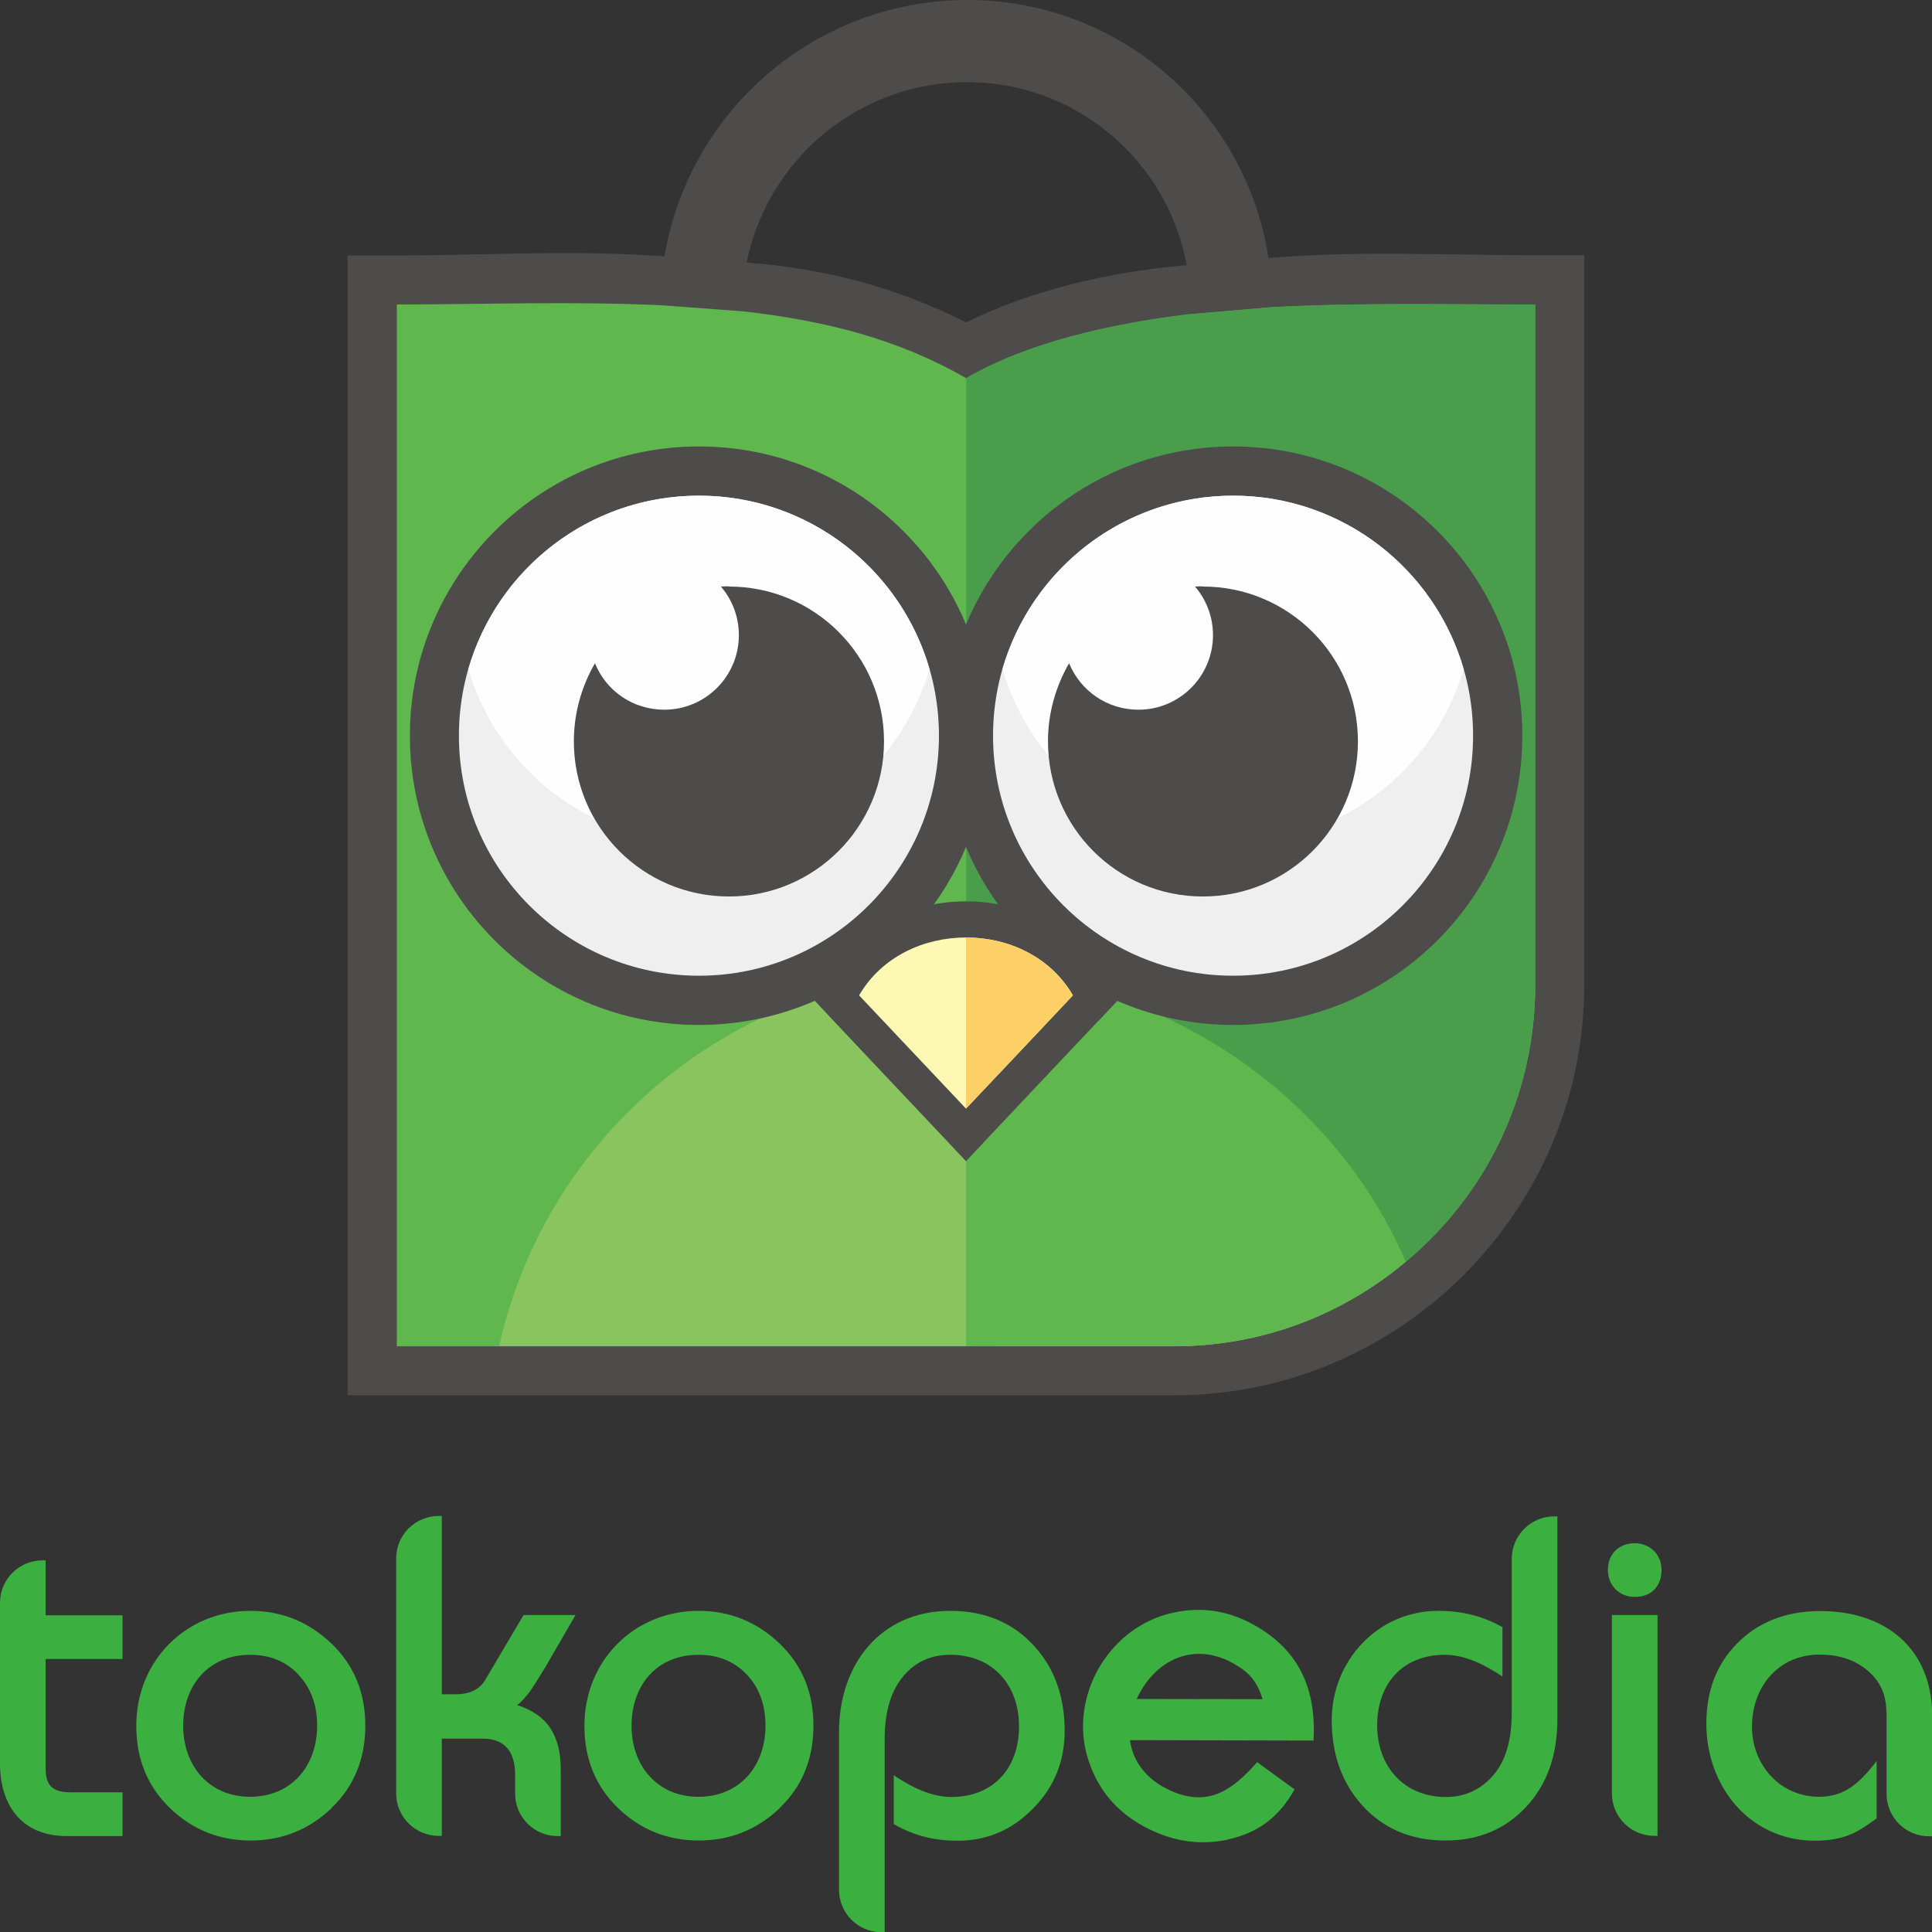 <?xml version="1.0" encoding="UTF-8"?>
<!DOCTYPE svg PUBLIC "-//W3C//DTD SVG 1.1//EN" "http://www.w3.org/Graphics/SVG/1.1/DTD/svg11.dtd">
<!-- Creator: CorelDRAW X5 -->
<svg xmlns="http://www.w3.org/2000/svg" xml:space="preserve" width="91.44mm" height="91.44mm" style="shape-rendering:geometricPrecision; text-rendering:geometricPrecision; image-rendering:optimizeQuality; fill-rule:evenodd; clip-rule:evenodd"
viewBox="0 0 9144 9144"
 xmlns:xlink="http://www.w3.org/1999/xlink">
 <rect x="0" y="0" width="9144" height="9144" fill="#333333" stroke="none"/>
 <defs>
  <style type="text/css">
   <![CDATA[
    .fil8 {fill:#3CAF41}
    .fil3 {fill:#4A9E4B}
    .fil0 {fill:#4D4C4B}
    .fil1 {fill:#5FB74E}
    .fil2 {fill:#89C45F}
    .fil6 {fill:#EEEFEE}
    .fil5 {fill:#FCD066}
    .fil4 {fill:#FDF8B4}
    .fil7 {fill:#FEFEFE}
   ]]>
  </style>
 </defs>
 <g id="Layer_x0020_1">
  <path class="fil0" d="M4573 1526c310,-155 687,-240 1032,-270l387 -34c424,-37 849,-14 1273,-14l233 0 0 233c0,1034 0,2069 0,3103l0 119c0,1068 -873,1941 -1941,1941l-3912 0 0 -5395 233 0c425,0 848,-28 1273,5l387 29c368,28 705,117 1035,283z"/>
  <path class="fil1" d="M1878 1442l0 2658 0 445 0 119 0 1708 1708 0 268 0 1704 0c940,0 1708,-769 1708,-1708l0 -119c0,-1028 0,-2031 0,-3103 -408,0 -839,-10 -1253,13l-387 33c-379,46 -763,135 -1053,302 -314,-181 -656,-271 -1051,-316l-387 -29c-422,-20 -855,-4 -1256,-4z"/>
  <path class="fil2" d="M2361 6371l1225 0 268 0 1704 0c416,0 799,-151 1096,-400 -347,-806 -1148,-1370 -2081,-1370 -1081,0 -1985,757 -2211,1771z"/>
  <path class="fil3" d="M4572 6371l1006 -15c411,0 785,-145 1076,-385 375,-310 612,-779 612,-1308l0 -119c0,-1028 0,-2031 0,-3103 -408,0 -839,-10 -1253,13l-387 33c-379,46 -763,135 -1053,302l0 4581z"/>
  <path class="fil1" d="M4572 6371l992 0c416,0 793,-151 1089,-400 -343,-797 -1162,-1358 -2081,-1370l0 1770z"/>
  <path class="fil0" d="M6013 1294c-74,-727 -688,-1294 -1434,-1294 -746,0 -1360,562 -1444,1285l387 30c68,-522 513,-926 1056,-926 542,0 991,411 1049,939l387 -33z"/>
  <path class="fil0" d="M5202 4828c-169,178 -337,357 -506,536l-124 132 -124 -132c-169,-178 -337,-357 -506,-536l-87 -93 64 -110c135,-233 388,-359 653,-359 265,0 518,126 654,359l64 110 -87 93z"/>
  <path class="fil4" d="M5078 4711c-168,179 -337,357 -506,536 -169,-179 -337,-357 -506,-536 107,-184 307,-274 506,-274 200,0 399,90 506,274z"/>
  <path class="fil5" d="M5078 4711c-168,179 -337,357 -506,536l0 -810c199,0 399,90 506,274z"/>
  <path class="fil0" d="M3308 2113c756,0 1369,613 1369,1369 0,756 -613,1369 -1369,1369 -756,0 -1368,-613 -1368,-1369 0,-755 613,-1369 1368,-1369z"/>
  <path class="fil6" d="M3308 2346c627,0 1136,509 1136,1136 0,627 -509,1136 -1136,1136 -627,0 -1136,-509 -1136,-1136 0,-627 508,-1136 1136,-1136z"/>
  <path class="fil7" d="M3308 2346c518,0 955,347 1091,820 -137,473 -574,820 -1091,820 -518,0 -954,-347 -1091,-820 137,-474 573,-820 1091,-820z"/>
  <path class="fil0" d="M5836 2113c756,0 1369,613 1369,1369 0,756 -613,1369 -1369,1369 -756,0 -1369,-613 -1369,-1369 0,-755 613,-1369 1369,-1369z"/>
  <path class="fil6" d="M5836 2346c627,0 1136,509 1136,1136 0,627 -509,1136 -1136,1136 -627,0 -1136,-509 -1136,-1136 0,-627 509,-1136 1136,-1136z"/>
  <path class="fil7" d="M5836 2346c518,0 954,347 1091,820 -137,473 -574,820 -1091,820 -518,0 -955,-347 -1091,-820 137,-474 574,-820 1091,-820z"/>
  <path class="fil0" d="M3450 2776c405,0 734,328 734,733 0,405 -329,734 -734,734 -405,0 -734,-328 -734,-734 0,-135 37,-261 100,-370 52,130 179,220 328,220 195,0 353,-158 353,-353 0,-88 -32,-168 -85,-230 12,-1 25,-1 37,-1z"/>
  <path class="fil0" d="M5693 2776c405,0 734,328 734,733 0,405 -328,734 -734,734 -405,0 -733,-328 -733,-734 0,-135 37,-261 100,-370 53,130 180,220 328,220 195,0 353,-158 353,-353 0,-88 -32,-168 -85,-230 12,-1 24,-1 37,-1z"/>
  <path class="fil8" d="M4889 8560c-99,101 -218,152 -356,152 -111,0 -206,-23 -303,-79l0 -231c78,53 175,103 272,103 201,0 321,-138 321,-334 0,-196 -124,-339 -325,-339 -90,0 -163,32 -219,97 -61,70 -92,170 -92,303l0 913 -15 0c-111,0 -201,-90 -201,-201l0 -747c0,-317 194,-573 527,-573 164,0 298,56 399,169 95,105 142,239 142,400 0,143 -50,266 -149,366zm-4573 130c-211,0 -316,-143 -316,-344l0 -760c0,-111 90,-201 201,-201l15 0 0 260 364 0 0 207 -364 0 0 518c0,88 39,113 123,113l241 0 0 207 -264 0zm1253 -132c-107,102 -235,153 -383,153 -147,0 -275,-51 -381,-153 -107,-103 -160,-233 -160,-390 0,-307 234,-544 541,-544 147,0 275,52 382,154 108,103 161,233 161,389 0,157 -53,288 -160,390zm1008 -661c-32,53 -56,91 -73,114 -19,25 -38,45 -56,59 150,48 206,152 206,307l0 313 -15 0c-111,0 -201,-90 -201,-201l0 -92c0,-100 -45,-168 -151,-168l-196 0 0 460 -15 0c-111,0 -201,-90 -201,-201l0 -1112c0,-111 90,-201 201,-201l15 0 0 844 64 0c70,0 116,-24 142,-69l181 -306 246 0 -146 252zm1113 661c-107,102 -235,153 -383,153 -147,0 -275,-51 -381,-153 -107,-103 -160,-233 -160,-390 0,-307 234,-544 541,-544 147,0 275,52 382,154 108,103 161,233 161,389 0,157 -53,288 -160,390zm-156 -633c-59,-62 -135,-93 -228,-93 -198,0 -317,145 -317,336 0,189 122,336 317,336 196,0 317,-147 317,-336 0,-100 -30,-181 -89,-243zm-2122 0c-59,-62 -135,-93 -228,-93 -198,0 -317,145 -317,336 0,189 122,336 317,336 196,0 317,-147 317,-336 0,-100 -30,-181 -90,-243zm5811 627c-99,106 -226,159 -381,159 -163,0 -296,-56 -397,-169 -95,-107 -142,-241 -142,-400 0,-282 218,-518 504,-518 111,0 207,23 304,77l0 234c-78,-53 -175,-103 -272,-103 -201,0 -321,138 -321,334 0,194 127,339 325,339 90,0 164,-34 223,-101 59,-67 89,-166 89,-299l0 -727c0,-111 90,-201 201,-201l15 0 0 961c0,169 -49,308 -148,414zm609 -1031c-23,25 -55,37 -95,37 -74,0 -127,-55 -127,-128 0,-75 52,-126 127,-126 72,0 127,53 127,126 0,36 -10,67 -32,91zm1096 582c0,-85 -32,-152 -97,-203 -58,-46 -131,-69 -219,-69 -195,0 -320,153 -320,341 0,181 133,332 318,332 129,0 198,-75 272,-169l0 271c-38,28 -81,59 -125,77 -46,19 -102,29 -166,29 -310,0 -515,-257 -515,-554 0,-153 47,-279 143,-377 101,-104 234,-156 397,-156 308,0 529,177 529,497l0 569 -15 0c-111,0 -201,-90 -201,-201l0 -386zm-2952 -61c-27,-84 -61,-126 -140,-170 -187,-104 -371,-16 -456,169l596 1zm-165 665c-138,29 -273,7 -405,-67 -129,-72 -215,-179 -258,-320 -87,-286 92,-604 379,-681 143,-38 279,-21 409,52 216,121 294,307 281,547l-869 -2c13,98 74,175 159,222 87,48 166,60 240,37 82,-26 148,-93 203,-155l177 129c-72,129 -171,206 -316,237zm1818 -1063l216 0 0 1045 -15 0c-111,0 -201,-90 -201,-201l0 -844z"/>
 </g>
</svg>
